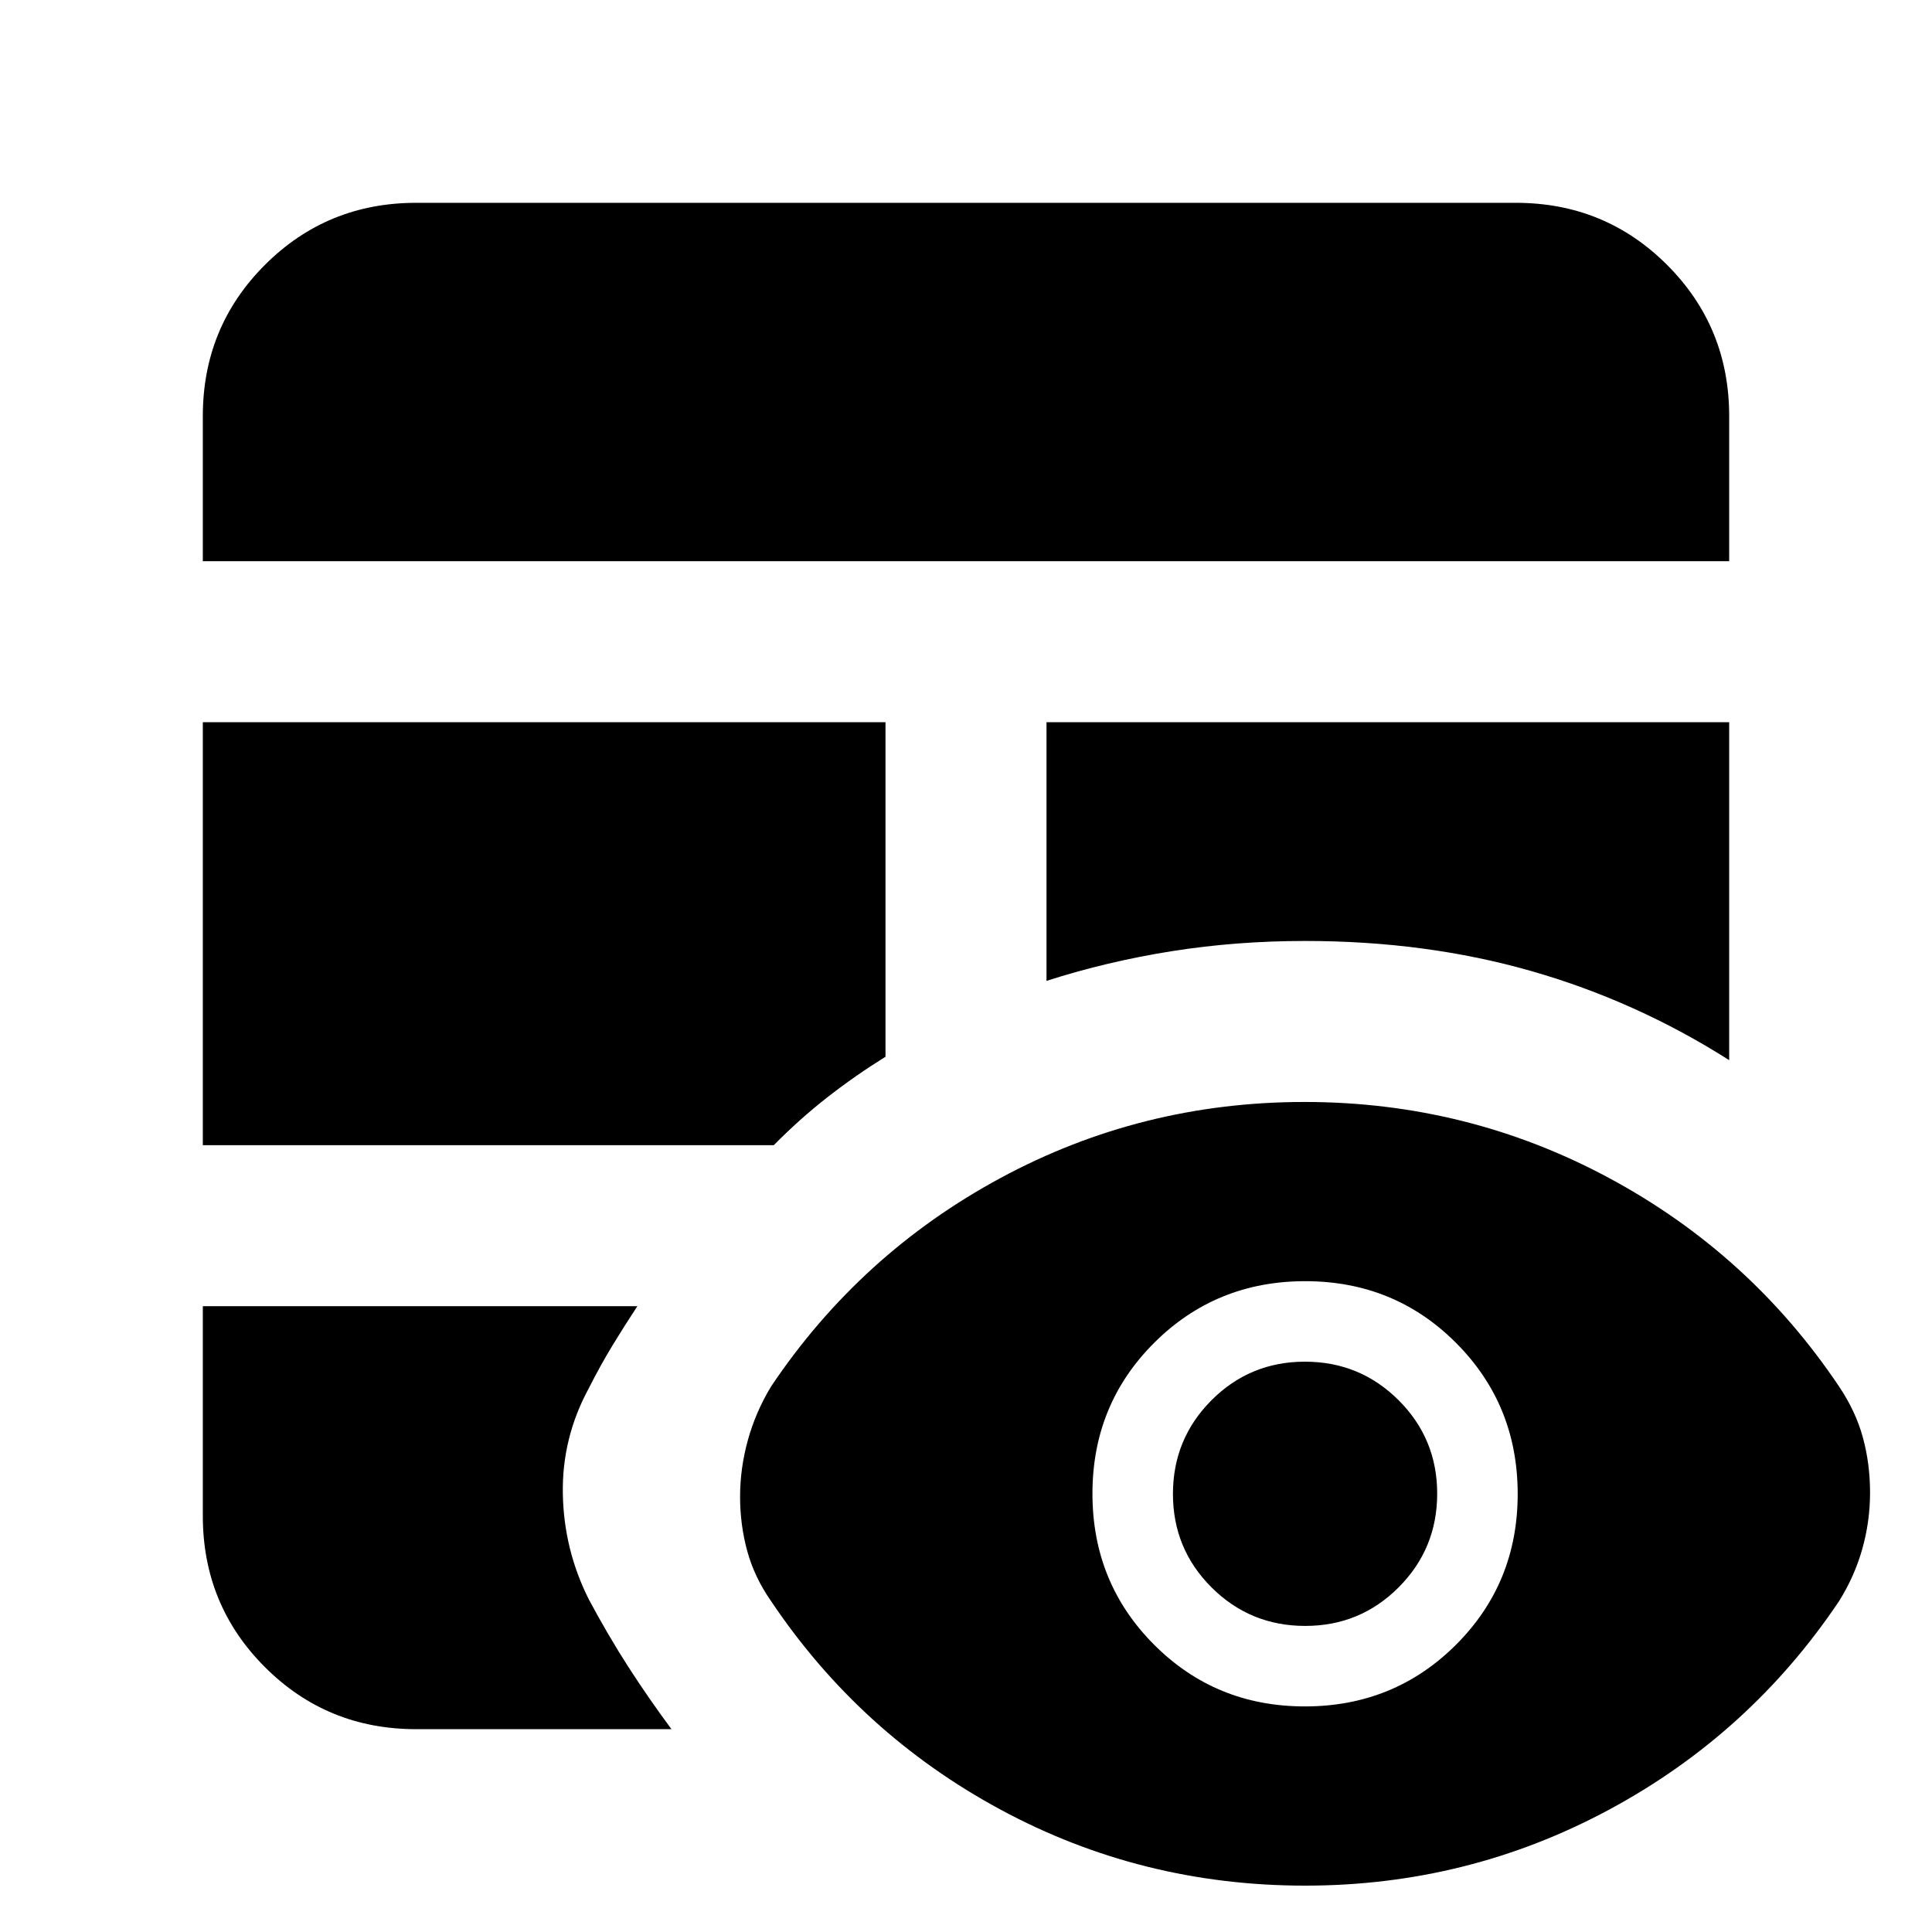 <svg xmlns="http://www.w3.org/2000/svg" height="24" viewBox="0 -960 960 960" width="24"><path d="M100.78-310.96H316.7q-6.61 10.05-12.5 19.74-5.9 9.7-11.63 21.05-13.4 24.65-12.9 52.43t12.9 52.44q9.69 18.13 19.78 33.77 10.09 15.64 21.3 30.75H206.78q-44.3 0-75.15-30.85-30.85-30.85-30.85-75.15v-104.18Zm0-80v-210.17H440v166.22q-15.09 9.39-28.81 20.09-13.72 10.7-26.71 23.86h-283.7ZM520-601.13h339.22v167.91q-46.26-29.39-98.45-44.3-52.19-14.92-112.29-14.92-34.16 0-66.19 5.07T520-472.61v-128.52Zm-419.22-80v-72.09q0-44.3 30.85-75.15 30.85-30.85 75.15-30.85h546.44q44.3 0 75.15 30.85 30.85 30.85 30.85 75.15v72.09H100.78Zm547.7 658.09q-81.26 0-151.18-37.7-69.91-37.69-114.17-103.69-8.26-11.83-11.83-24.87-3.56-13.05-3.56-27.04 0-13.99 3.85-27.99 3.84-13.99 11.54-26.71 44.26-66 114.17-103.7 69.92-37.7 150.9-37.7 80.97 0 151.17 37.7 70.2 37.7 114.46 103.7 8.26 12.26 11.82 25.3 3.57 13.04 3.57 27.37 0 14.33-3.85 28t-11.54 25.94q-44.26 66-114.38 103.69-70.11 37.7-150.97 37.7Zm-.08-89.05q44.34 0 75.04-30.61 30.69-30.62 30.69-74.96 0-44.34-30.61-75.04-30.62-30.69-74.96-30.69-44.34 0-75.04 30.61-30.69 30.62-30.69 74.96 0 44.34 30.61 75.04 30.62 30.69 74.96 30.69Zm.15-40q-27.33 0-46.53-19.13-19.19-19.13-19.19-46.45 0-27.33 19.13-46.53 19.12-19.19 46.45-19.19 27.33 0 46.53 19.13 19.19 19.13 19.19 46.45 0 27.33-19.13 46.53-19.13 19.19-46.45 19.19Z"/></svg>